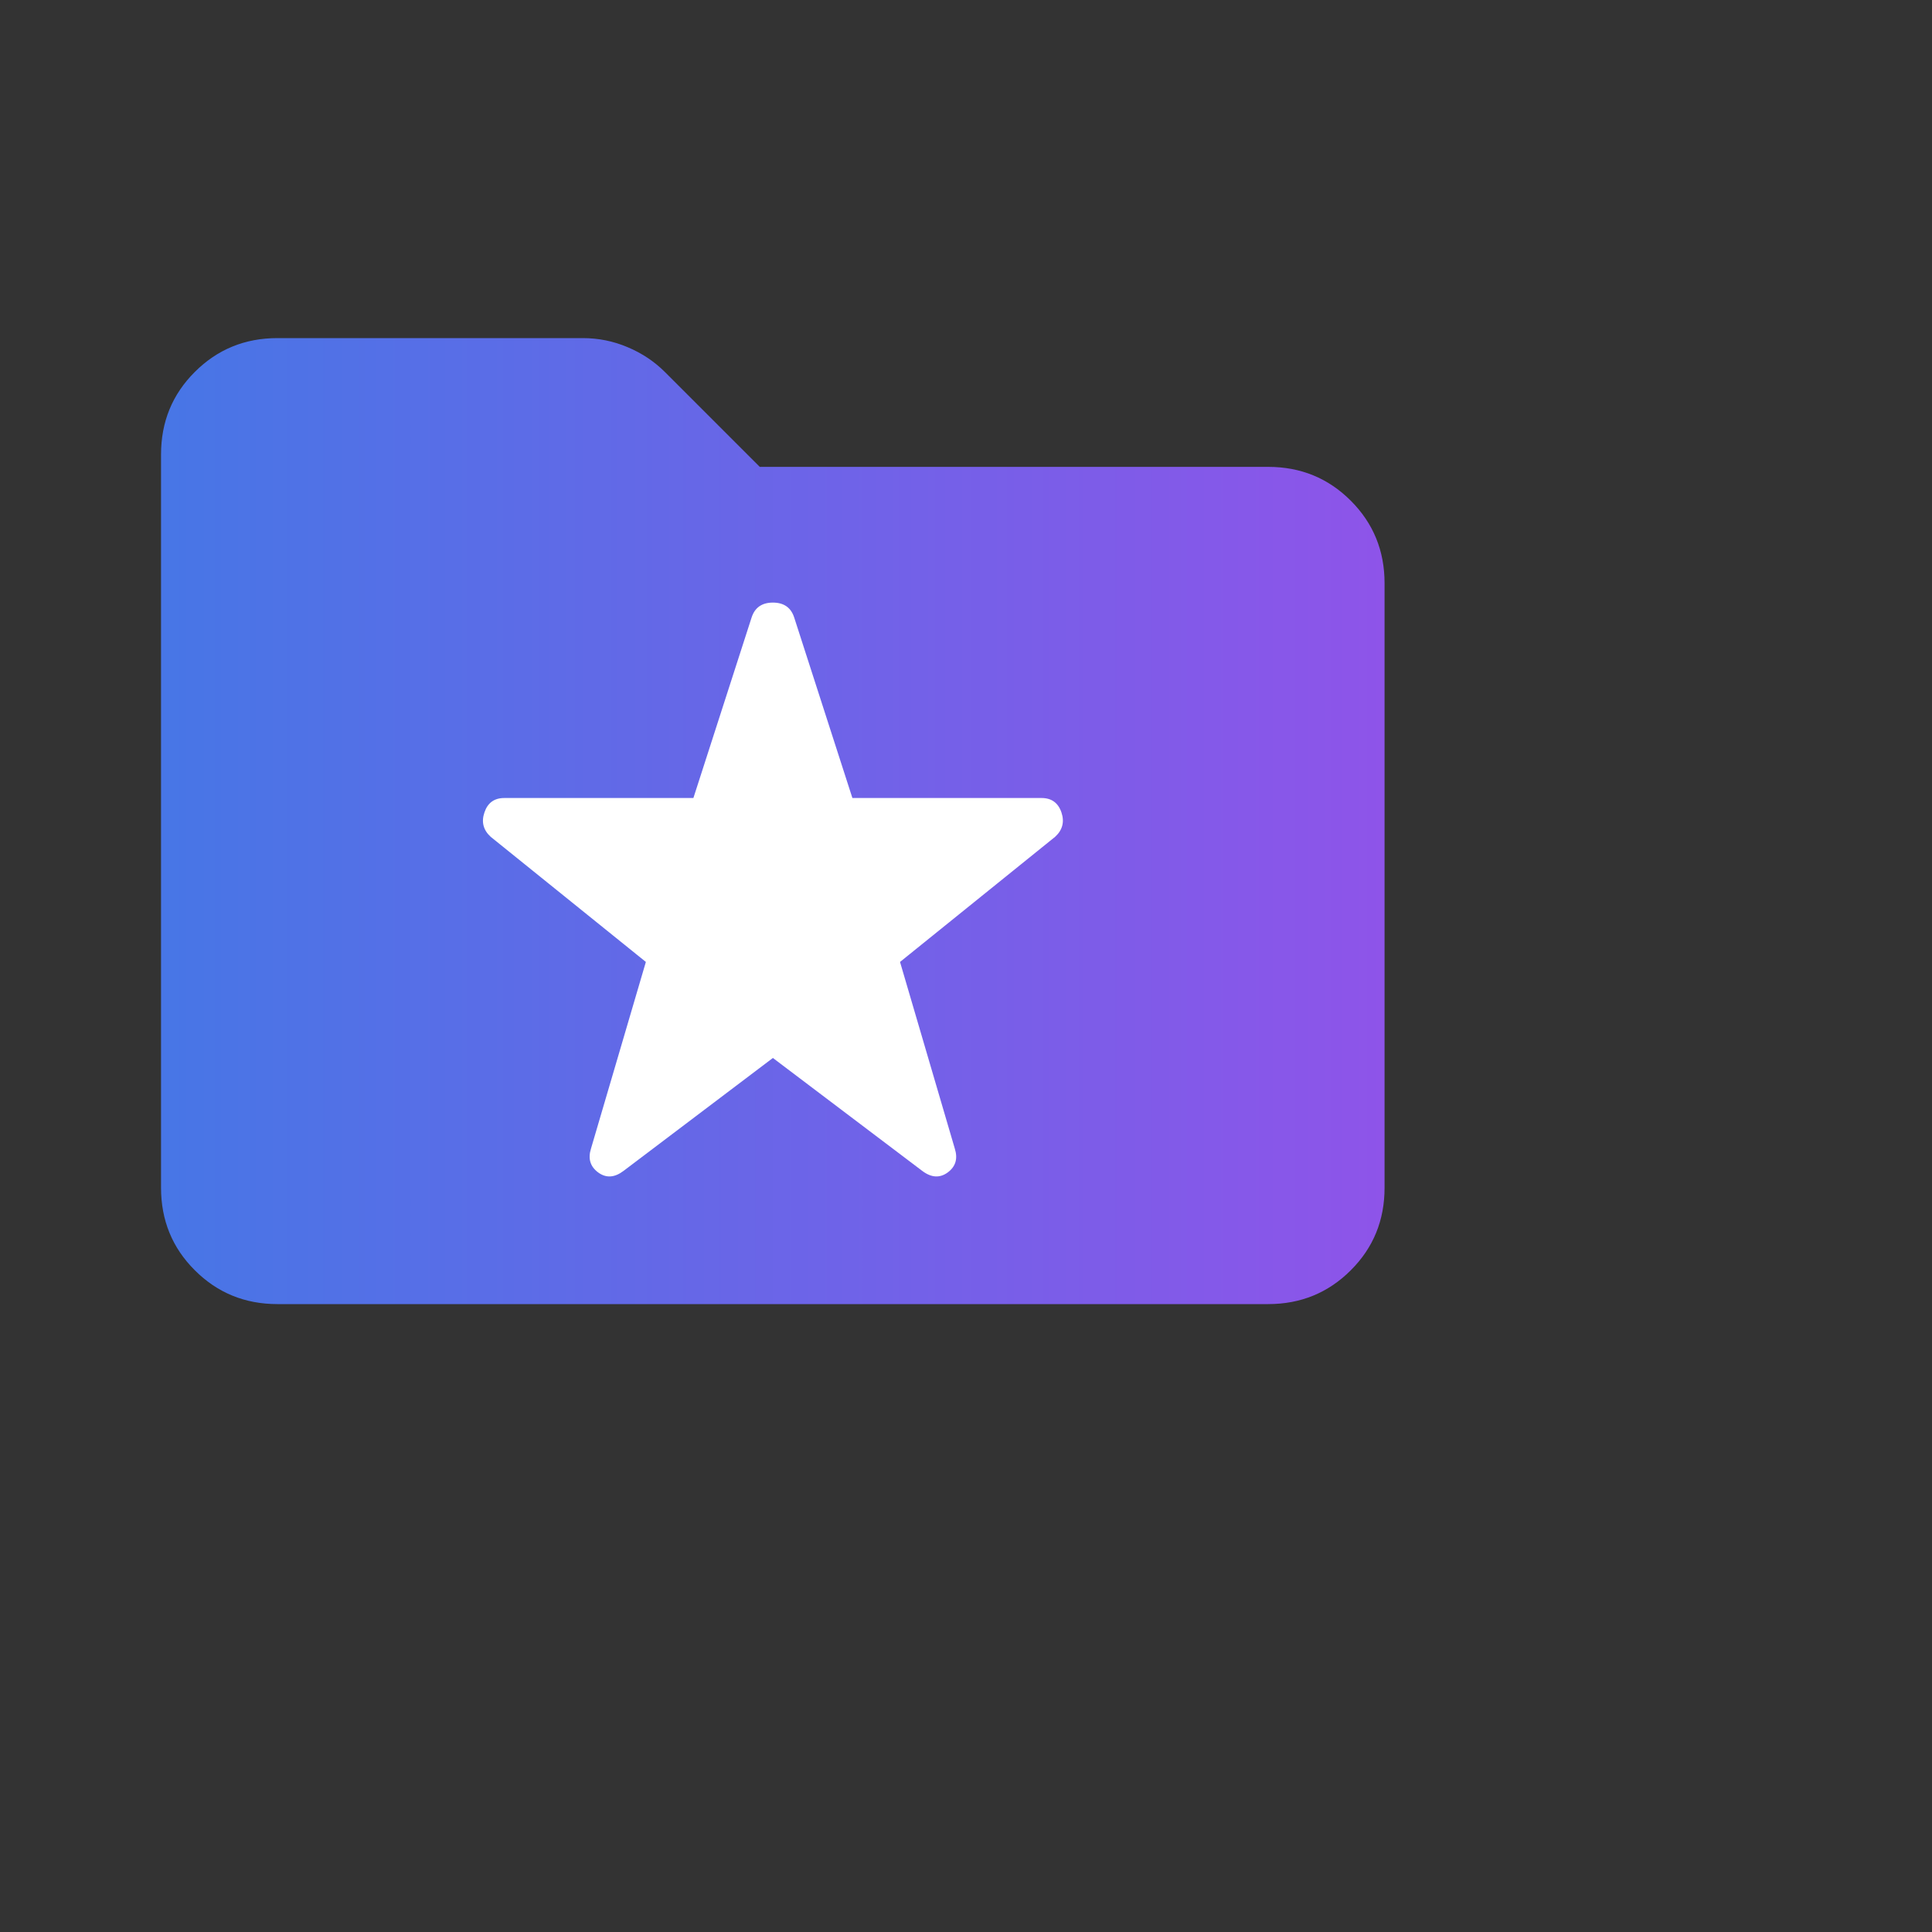 <svg xmlns="http://www.w3.org/2000/svg" width="20" height="20" viewBox="0 0 20 20" fill="none">
  <rect x="0" y="0" width="20" height="20" fill="#333333" stroke="none"/>
  <mask id="mask0_4721_114034" style="mask-type:alpha" maskUnits="userSpaceOnUse" x="0" y="0" width="20" height="20">
    <rect y="0.5" width="16" height="16" fill="#D9D9D9"/>
  </mask>
  <g mask="url(#mask0_4721_114034)">
    <path d="M2.872 13.5C2.535 13.5 2.25 13.383 2.017 13.15C1.783 12.917 1.667 12.632 1.667 12.295V4.705C1.667 4.368 1.783 4.083 2.017 3.85C2.25 3.617 2.535 3.5 2.872 3.5H6.033C6.194 3.5 6.349 3.531 6.497 3.594C6.645 3.656 6.774 3.742 6.883 3.851L7.865 4.833H13.128C13.465 4.833 13.75 4.95 13.983 5.183C14.217 5.417 14.333 5.702 14.333 6.038V12.295C14.333 12.632 14.217 12.917 13.983 13.15C13.75 13.383 13.465 13.5 13.128 13.5H2.872Z" fill="url(#paint0_linear_4721_114034)"/>
    <path d="M9.547 12.121L8.001 10.952L6.455 12.121C6.361 12.192 6.274 12.197 6.192 12.137C6.11 12.076 6.085 11.994 6.118 11.89L6.686 9.958L5.08 8.663C5.003 8.593 4.981 8.508 5.015 8.41C5.048 8.311 5.117 8.261 5.22 8.261H7.178L7.78 6.394C7.813 6.29 7.887 6.238 8.001 6.238C8.115 6.238 8.189 6.29 8.222 6.394L8.824 8.261H10.782C10.886 8.261 10.954 8.311 10.988 8.41C11.021 8.508 10.999 8.593 10.922 8.663L9.317 9.958L9.884 11.89C9.917 11.994 9.893 12.076 9.811 12.137C9.729 12.197 9.641 12.192 9.547 12.121Z" fill="white"/>
  </g>
  <defs>
    <linearGradient id="paint0_linear_4721_114034" x1="1.667" y1="8.5" x2="14.333" y2="8.5" gradientUnits="userSpaceOnUse">
      <stop stop-color="#4776E6"/>
      <stop offset="1" stop-color="#8E54E9"/>
    </linearGradient>
  </defs>
</svg>